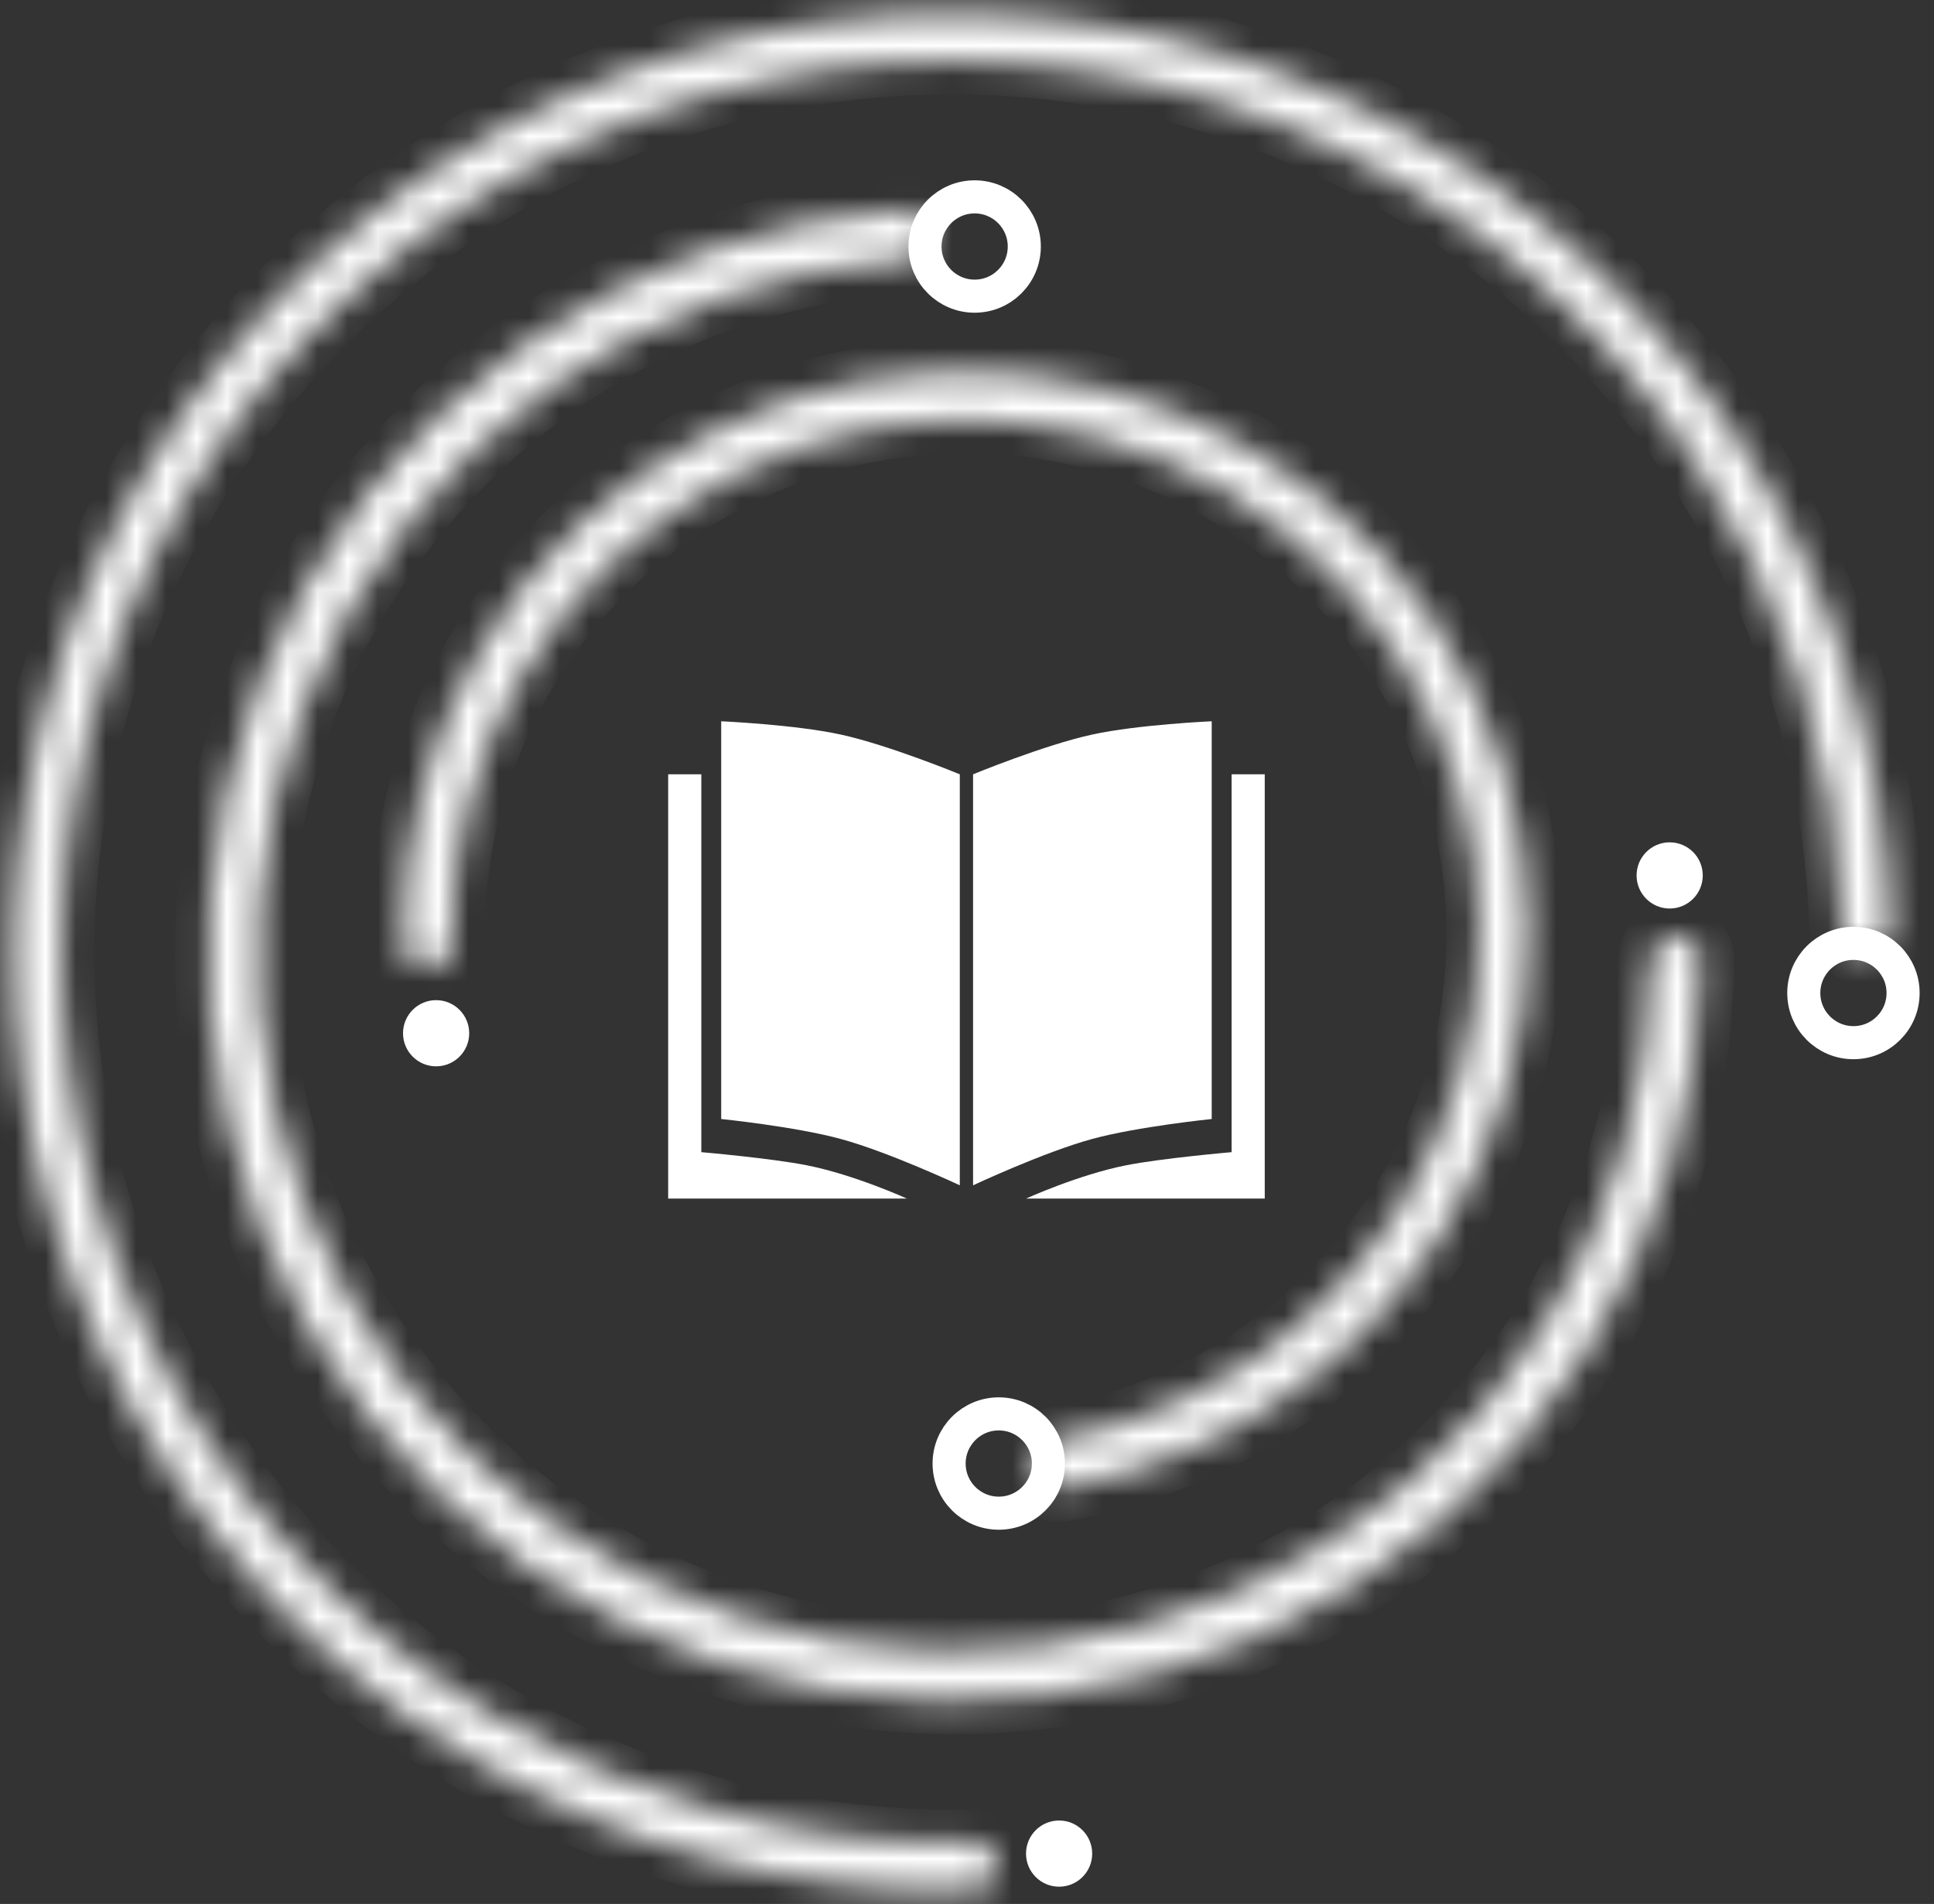 <svg width="64" height="63" viewBox="0 0 64 63" fill="none" xmlns="http://www.w3.org/2000/svg">
<rect x="0" y="0" width="64" height="63" fill="#333333" stroke="none"/>
<mask id="path-1-inside-1_5_552" fill="white">
<path d="M33.027 61.73C33.049 62.168 32.712 62.542 32.273 62.553C26.34 62.701 20.482 61.146 15.397 58.063C10.085 54.843 5.861 50.105 3.27 44.459C0.678 38.815 -0.161 32.522 0.859 26.395C1.88 20.268 4.714 14.588 8.996 10.088C13.277 5.588 18.81 2.475 24.878 1.151C30.947 -0.173 37.273 0.353 43.04 2.66C48.807 4.968 53.749 8.951 57.23 14.096C60.561 19.022 62.406 24.795 62.553 30.728C62.564 31.167 62.207 31.522 61.768 31.522C61.33 31.522 60.975 31.166 60.964 30.727C60.817 25.111 59.067 19.649 55.913 14.986C52.611 10.105 47.922 6.325 42.45 4.135C36.978 1.946 30.975 1.447 25.217 2.704C19.459 3.96 14.21 6.914 10.147 11.184C6.084 15.453 3.395 20.843 2.427 26.657C1.458 32.47 2.255 38.44 4.714 43.797C7.173 49.153 11.181 53.649 16.221 56.704C21.034 59.622 26.577 61.098 32.193 60.966C32.632 60.956 33.005 61.292 33.027 61.73Z"/>
</mask>
<path d="M33.027 61.73C33.049 62.168 32.712 62.542 32.273 62.553C26.34 62.701 20.482 61.146 15.397 58.063C10.085 54.843 5.861 50.105 3.27 44.459C0.678 38.815 -0.161 32.522 0.859 26.395C1.88 20.268 4.714 14.588 8.996 10.088C13.277 5.588 18.81 2.475 24.878 1.151C30.947 -0.173 37.273 0.353 43.04 2.66C48.807 4.968 53.749 8.951 57.23 14.096C60.561 19.022 62.406 24.795 62.553 30.728C62.564 31.167 62.207 31.522 61.768 31.522C61.33 31.522 60.975 31.166 60.964 30.727C60.817 25.111 59.067 19.649 55.913 14.986C52.611 10.105 47.922 6.325 42.45 4.135C36.978 1.946 30.975 1.447 25.217 2.704C19.459 3.96 14.21 6.914 10.147 11.184C6.084 15.453 3.395 20.843 2.427 26.657C1.458 32.47 2.255 38.44 4.714 43.797C7.173 49.153 11.181 53.649 16.221 56.704C21.034 59.622 26.577 61.098 32.193 60.966C32.632 60.956 33.005 61.292 33.027 61.73Z" stroke="white" stroke-width="2.191" mask="url(#path-1-inside-1_5_552)"/>
<circle cx="61.334" cy="32.858" r="1.643" stroke="white" stroke-width="1.095"/>
<circle cx="35.048" cy="61.334" r="1.095" fill="white"/>
<mask id="path-4-inside-2_5_552" fill="white">
<path d="M55.454 30.946C55.91 30.934 56.291 31.294 56.288 31.751C56.258 36.349 54.943 40.855 52.486 44.755C49.881 48.889 46.11 52.157 41.648 54.147C37.185 56.137 32.233 56.759 27.418 55.934C22.602 55.11 18.139 52.876 14.593 49.515C11.047 46.154 8.577 41.817 7.496 37.053C6.415 32.288 6.771 27.31 8.519 22.748C10.267 18.185 13.328 14.244 17.317 11.422C21.079 8.759 25.508 7.205 30.098 6.928C30.554 6.901 30.934 7.262 30.946 7.718C30.959 8.175 30.598 8.553 30.143 8.582C25.879 8.849 21.767 10.297 18.271 12.771C14.55 15.404 11.693 19.082 10.062 23.339C8.431 27.596 8.099 32.241 9.108 36.687C10.117 41.133 12.421 45.179 15.73 48.315C19.039 51.451 23.203 53.536 27.697 54.305C32.19 55.074 36.811 54.494 40.974 52.637C45.138 50.78 48.657 47.73 51.087 43.873C53.37 40.25 54.596 36.067 54.635 31.795C54.639 31.338 54.997 30.959 55.454 30.946Z"/>
</mask>
<path d="M55.454 30.946C55.91 30.934 56.291 31.294 56.288 31.751C56.258 36.349 54.943 40.855 52.486 44.755C49.881 48.889 46.11 52.157 41.648 54.147C37.185 56.137 32.233 56.759 27.418 55.934C22.602 55.11 18.139 52.876 14.593 49.515C11.047 46.154 8.577 41.817 7.496 37.053C6.415 32.288 6.771 27.31 8.519 22.748C10.267 18.185 13.328 14.244 17.317 11.422C21.079 8.759 25.508 7.205 30.098 6.928C30.554 6.901 30.934 7.262 30.946 7.718C30.959 8.175 30.598 8.553 30.143 8.582C25.879 8.849 21.767 10.297 18.271 12.771C14.55 15.404 11.693 19.082 10.062 23.339C8.431 27.596 8.099 32.241 9.108 36.687C10.117 41.133 12.421 45.179 15.73 48.315C19.039 51.451 23.203 53.536 27.697 54.305C32.19 55.074 36.811 54.494 40.974 52.637C45.138 50.78 48.657 47.73 51.087 43.873C53.37 40.25 54.596 36.067 54.635 31.795C54.639 31.338 54.997 30.959 55.454 30.946Z" stroke="white" stroke-width="2.191" mask="url(#path-4-inside-2_5_552)"/>
<circle cx="32.253" cy="8.157" r="1.643" stroke="white" stroke-width="1.095"/>
<circle cx="55.253" cy="28.967" r="1.095" fill="white"/>
<mask id="path-7-inside-3_5_552" fill="white">
<path d="M14.181 32.054C13.736 32.083 13.35 31.745 13.341 31.299C13.27 27.947 14.105 24.633 15.765 21.709C17.559 18.551 20.237 15.986 23.47 14.33C26.703 12.675 30.349 12.001 33.96 12.392C37.571 12.783 40.989 14.221 43.792 16.53C46.596 18.839 48.663 21.918 49.739 25.387C50.816 28.856 50.854 32.564 49.849 36.054C48.844 39.544 46.84 42.665 44.084 45.031C41.533 47.221 38.44 48.676 35.137 49.249C34.698 49.325 34.292 49.011 34.235 48.569C34.178 48.126 34.491 47.723 34.93 47.645C37.921 47.114 40.72 45.79 43.032 43.805C45.549 41.645 47.379 38.795 48.297 35.607C49.214 32.42 49.18 29.033 48.197 25.865C47.214 22.697 45.326 19.886 42.766 17.777C40.205 15.668 37.084 14.355 33.786 13.998C30.488 13.641 27.158 14.256 24.206 15.768C21.253 17.28 18.808 19.622 17.17 22.507C15.665 25.157 14.902 28.158 14.954 31.195C14.962 31.641 14.627 32.025 14.181 32.054Z"/>
</mask>
<path d="M14.181 32.054C13.736 32.083 13.35 31.745 13.341 31.299C13.27 27.947 14.105 24.633 15.765 21.709C17.559 18.551 20.237 15.986 23.47 14.33C26.703 12.675 30.349 12.001 33.96 12.392C37.571 12.783 40.989 14.221 43.792 16.53C46.596 18.839 48.663 21.918 49.739 25.387C50.816 28.856 50.854 32.564 49.849 36.054C48.844 39.544 46.84 42.665 44.084 45.031C41.533 47.221 38.44 48.676 35.137 49.249C34.698 49.325 34.292 49.011 34.235 48.569C34.178 48.126 34.491 47.723 34.93 47.645C37.921 47.114 40.72 45.79 43.032 43.805C45.549 41.645 47.379 38.795 48.297 35.607C49.214 32.42 49.18 29.033 48.197 25.865C47.214 22.697 45.326 19.886 42.766 17.777C40.205 15.668 37.084 14.355 33.786 13.998C30.488 13.641 27.158 14.256 24.206 15.768C21.253 17.28 18.808 19.622 17.17 22.507C15.665 25.157 14.902 28.158 14.954 31.195C14.962 31.641 14.627 32.025 14.181 32.054Z" stroke="white" stroke-width="2.191" mask="url(#path-7-inside-3_5_552)"/>
<circle cx="33.051" cy="48.427" r="1.643" stroke="white" stroke-width="1.095"/>
<circle cx="14.432" cy="34.189" r="1.095" fill="white"/>
<path d="M23.866 23.866C23.866 23.866 26.298 23.975 27.814 24.304C29.402 24.649 31.762 25.621 31.762 25.621V39.221C31.762 39.221 29.411 38.118 27.814 37.685C26.305 37.276 23.866 37.027 23.866 37.027V23.866Z" fill="white"/>
<path d="M22.111 25.62H23.208V38.124C23.208 38.124 25.529 38.325 26.717 38.562C28.287 38.876 30.008 39.659 30.008 39.659H22.111V25.62Z" fill="white"/>
<path d="M40.098 23.866C40.098 23.866 37.666 23.975 36.15 24.304C34.561 24.649 32.201 25.621 32.201 25.621V39.221C32.201 39.221 34.553 38.118 36.15 37.685C37.658 37.276 40.098 37.027 40.098 37.027V23.866Z" fill="white"/>
<path d="M41.853 25.62H40.756V38.124C40.756 38.124 38.434 38.325 37.246 38.562C35.677 38.876 33.956 39.659 33.956 39.659H41.853V25.62Z" fill="white"/>
</svg>
